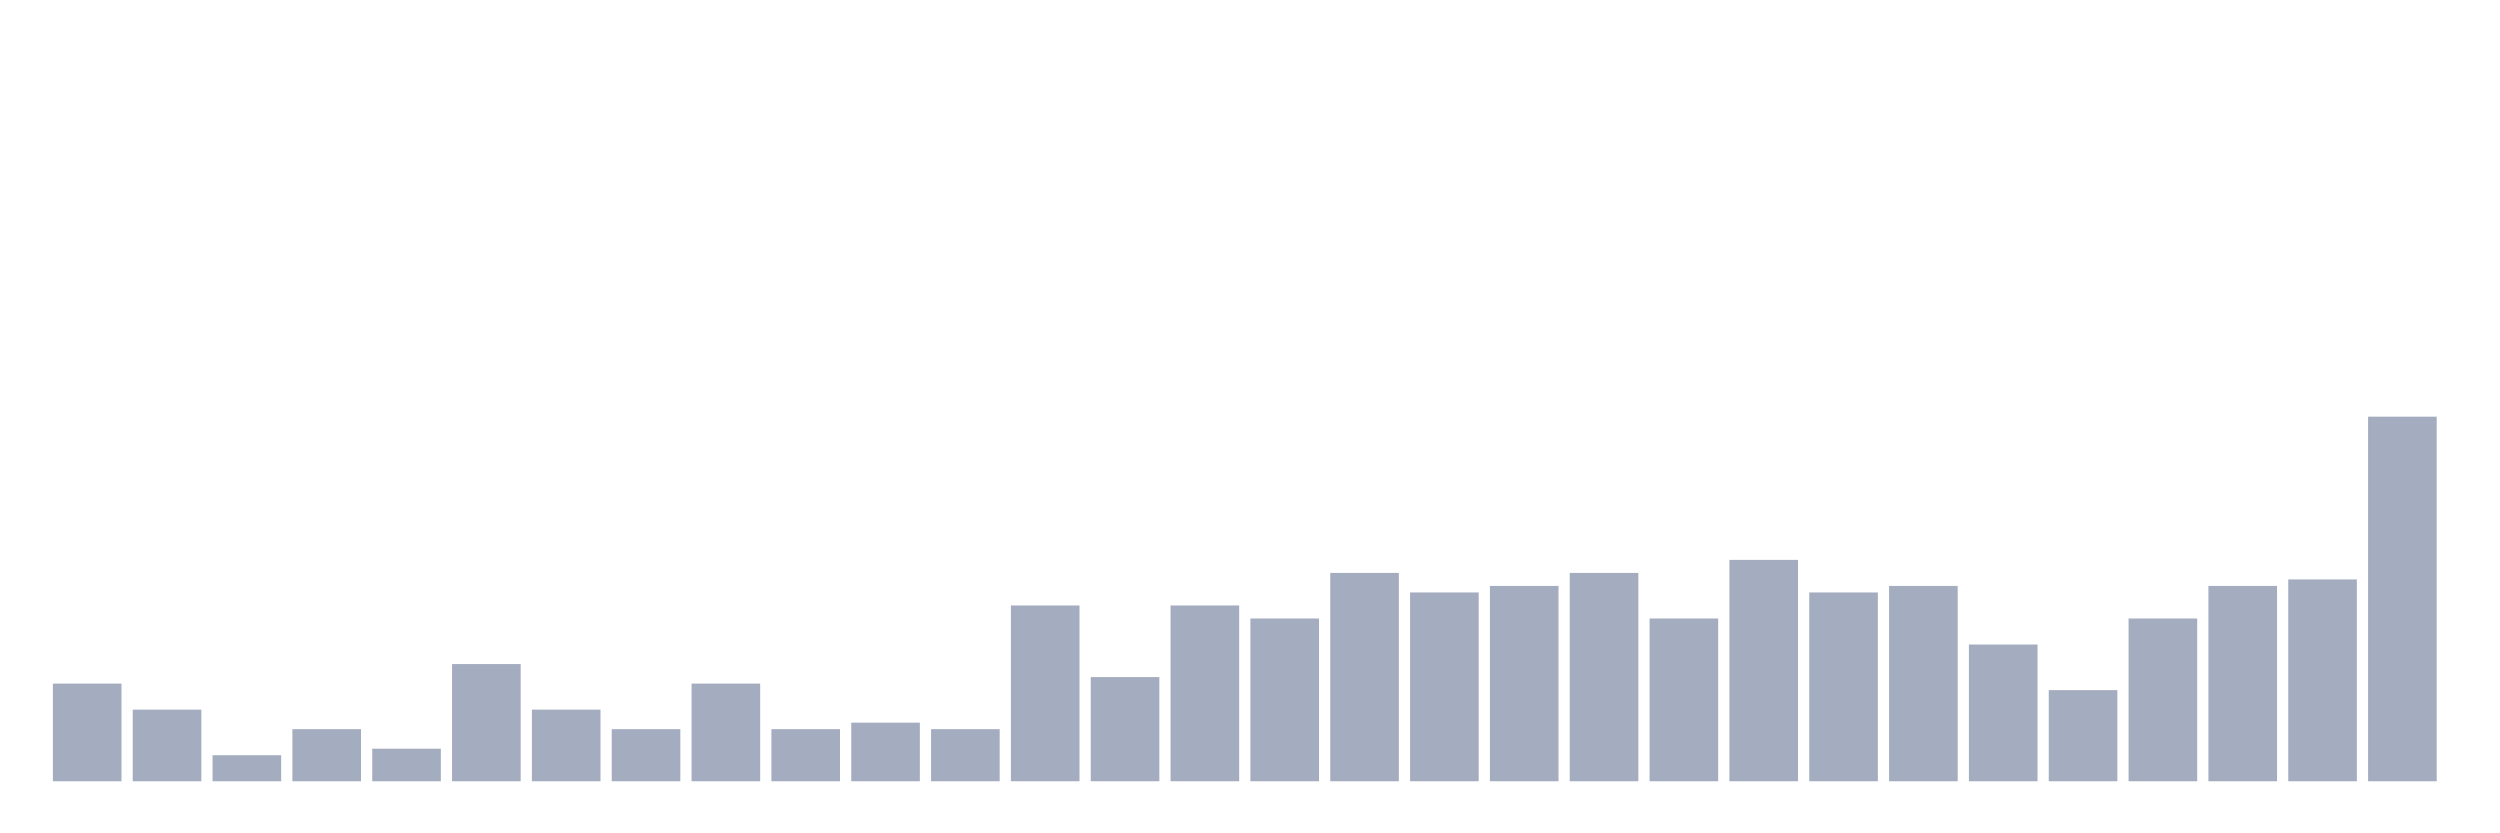 <svg xmlns="http://www.w3.org/2000/svg" viewBox="0 0 480 160"><g transform="translate(10,10)"><rect class="bar" x="0.153" width="13.175" y="121.25" height="18.75" fill="rgb(164,173,192)"></rect><rect class="bar" x="15.482" width="13.175" y="126.25" height="13.75" fill="rgb(164,173,192)"></rect><rect class="bar" x="30.81" width="13.175" y="135" height="5" fill="rgb(164,173,192)"></rect><rect class="bar" x="46.138" width="13.175" y="130" height="10" fill="rgb(164,173,192)"></rect><rect class="bar" x="61.466" width="13.175" y="133.75" height="6.25" fill="rgb(164,173,192)"></rect><rect class="bar" x="76.794" width="13.175" y="117.5" height="22.5" fill="rgb(164,173,192)"></rect><rect class="bar" x="92.123" width="13.175" y="126.25" height="13.75" fill="rgb(164,173,192)"></rect><rect class="bar" x="107.451" width="13.175" y="130" height="10" fill="rgb(164,173,192)"></rect><rect class="bar" x="122.779" width="13.175" y="121.25" height="18.75" fill="rgb(164,173,192)"></rect><rect class="bar" x="138.107" width="13.175" y="130" height="10" fill="rgb(164,173,192)"></rect><rect class="bar" x="153.436" width="13.175" y="128.75" height="11.25" fill="rgb(164,173,192)"></rect><rect class="bar" x="168.764" width="13.175" y="130" height="10" fill="rgb(164,173,192)"></rect><rect class="bar" x="184.092" width="13.175" y="106.25" height="33.75" fill="rgb(164,173,192)"></rect><rect class="bar" x="199.42" width="13.175" y="120" height="20" fill="rgb(164,173,192)"></rect><rect class="bar" x="214.748" width="13.175" y="106.25" height="33.75" fill="rgb(164,173,192)"></rect><rect class="bar" x="230.077" width="13.175" y="108.75" height="31.25" fill="rgb(164,173,192)"></rect><rect class="bar" x="245.405" width="13.175" y="100" height="40" fill="rgb(164,173,192)"></rect><rect class="bar" x="260.733" width="13.175" y="103.75" height="36.25" fill="rgb(164,173,192)"></rect><rect class="bar" x="276.061" width="13.175" y="102.5" height="37.5" fill="rgb(164,173,192)"></rect><rect class="bar" x="291.39" width="13.175" y="100" height="40" fill="rgb(164,173,192)"></rect><rect class="bar" x="306.718" width="13.175" y="108.75" height="31.25" fill="rgb(164,173,192)"></rect><rect class="bar" x="322.046" width="13.175" y="97.5" height="42.5" fill="rgb(164,173,192)"></rect><rect class="bar" x="337.374" width="13.175" y="103.75" height="36.25" fill="rgb(164,173,192)"></rect><rect class="bar" x="352.702" width="13.175" y="102.5" height="37.5" fill="rgb(164,173,192)"></rect><rect class="bar" x="368.031" width="13.175" y="113.75" height="26.25" fill="rgb(164,173,192)"></rect><rect class="bar" x="383.359" width="13.175" y="122.5" height="17.5" fill="rgb(164,173,192)"></rect><rect class="bar" x="398.687" width="13.175" y="108.75" height="31.25" fill="rgb(164,173,192)"></rect><rect class="bar" x="414.015" width="13.175" y="102.5" height="37.5" fill="rgb(164,173,192)"></rect><rect class="bar" x="429.344" width="13.175" y="101.25" height="38.75" fill="rgb(164,173,192)"></rect><rect class="bar" x="444.672" width="13.175" y="70" height="70" fill="rgb(164,173,192)"></rect></g></svg>